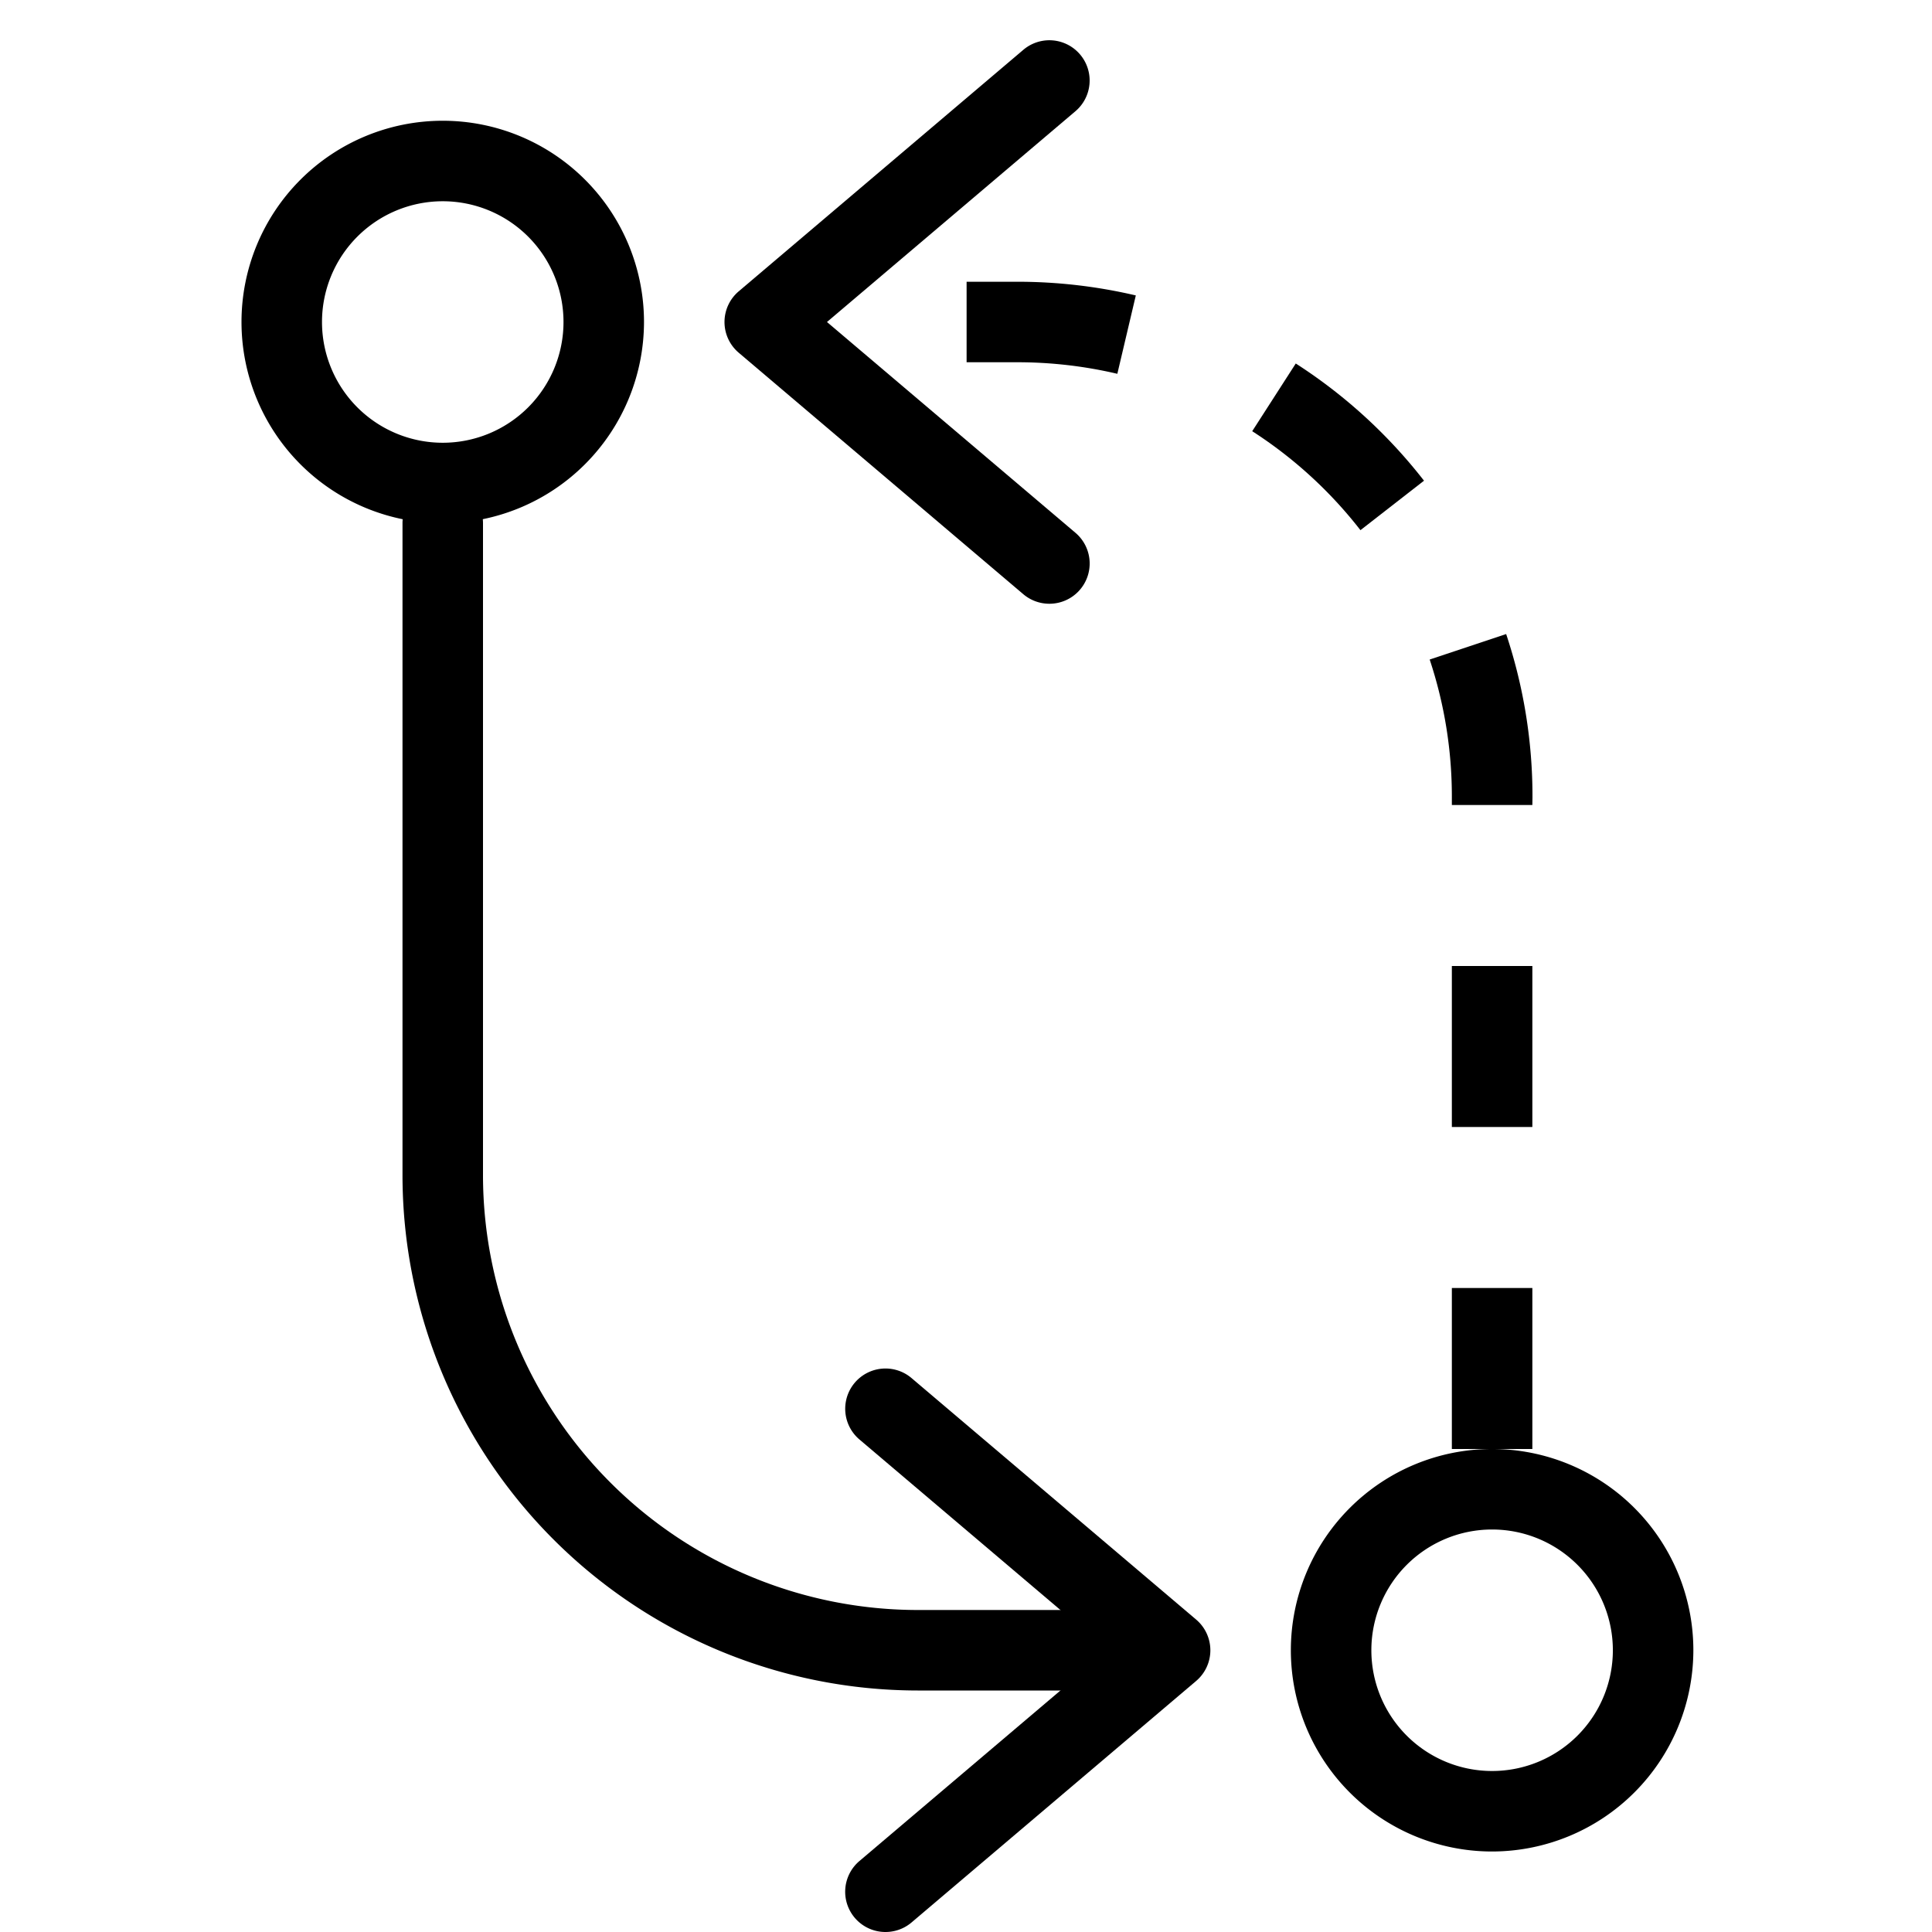 <svg xmlns="http://www.w3.org/2000/svg" viewBox="0 0 48 48">
  <title>connection-arw-r</title>
  <g id="connection-arw-r">
    <g>
      <path d="M11,13a5,5,0,1,1,5-5A5.006,5.006,0,0,1,11,13Zm0-8a3,3,0,1,0,3,3A3,3,0,0,0,11,5Z"/>
      <path d="M28,42H22.8A12.81,12.81,0,0,1,10,29.2V13a1,1,0,0,1,2,0V29.2A10.808,10.808,0,0,0,22.8,40H28a1,1,0,0,1,0,2Z"/>
      <path d="M22,48a1,1,0,0,1-.648-1.763L27.525,41l-6.173-5.237a1,1,0,1,1,1.295-1.525l7.071,6a1,1,0,0,1,0,1.525l-7.071,6A1,1,0,0,1,22,48Z"/>
      <path d="M37.071,46a5,5,0,1,1,5-5A5.006,5.006,0,0,1,37.071,46Zm0-8a3,3,0,1,0,3,3A3,3,0,0,0,37.071,38Z"/>
      <path d="M38.071,36h-2V32h2Zm0-8h-2V24h2Zm0-8h-2v-.2a10.788,10.788,0,0,0-.551-3.414l1.9-.633a12.754,12.754,0,0,1,.654,4.047ZM33.8,13.172a10.816,10.816,0,0,0-2.689-2.459l1.082-1.682a12.809,12.809,0,0,1,3.186,2.912ZM27.76,9.287A10.852,10.852,0,0,0,25.275,9H24.015V7h1.261a12.87,12.87,0,0,1,2.943.34Z"/>
      <path d="M26.071,15a1,1,0,0,1-.647-.237l-7.071-6a1,1,0,0,1,0-1.525l7.071-6a1,1,0,1,1,1.295,1.525L20.546,8l6.173,5.237A1,1,0,0,1,26.071,15Z"/>
    </g>
  </g>
</svg>
